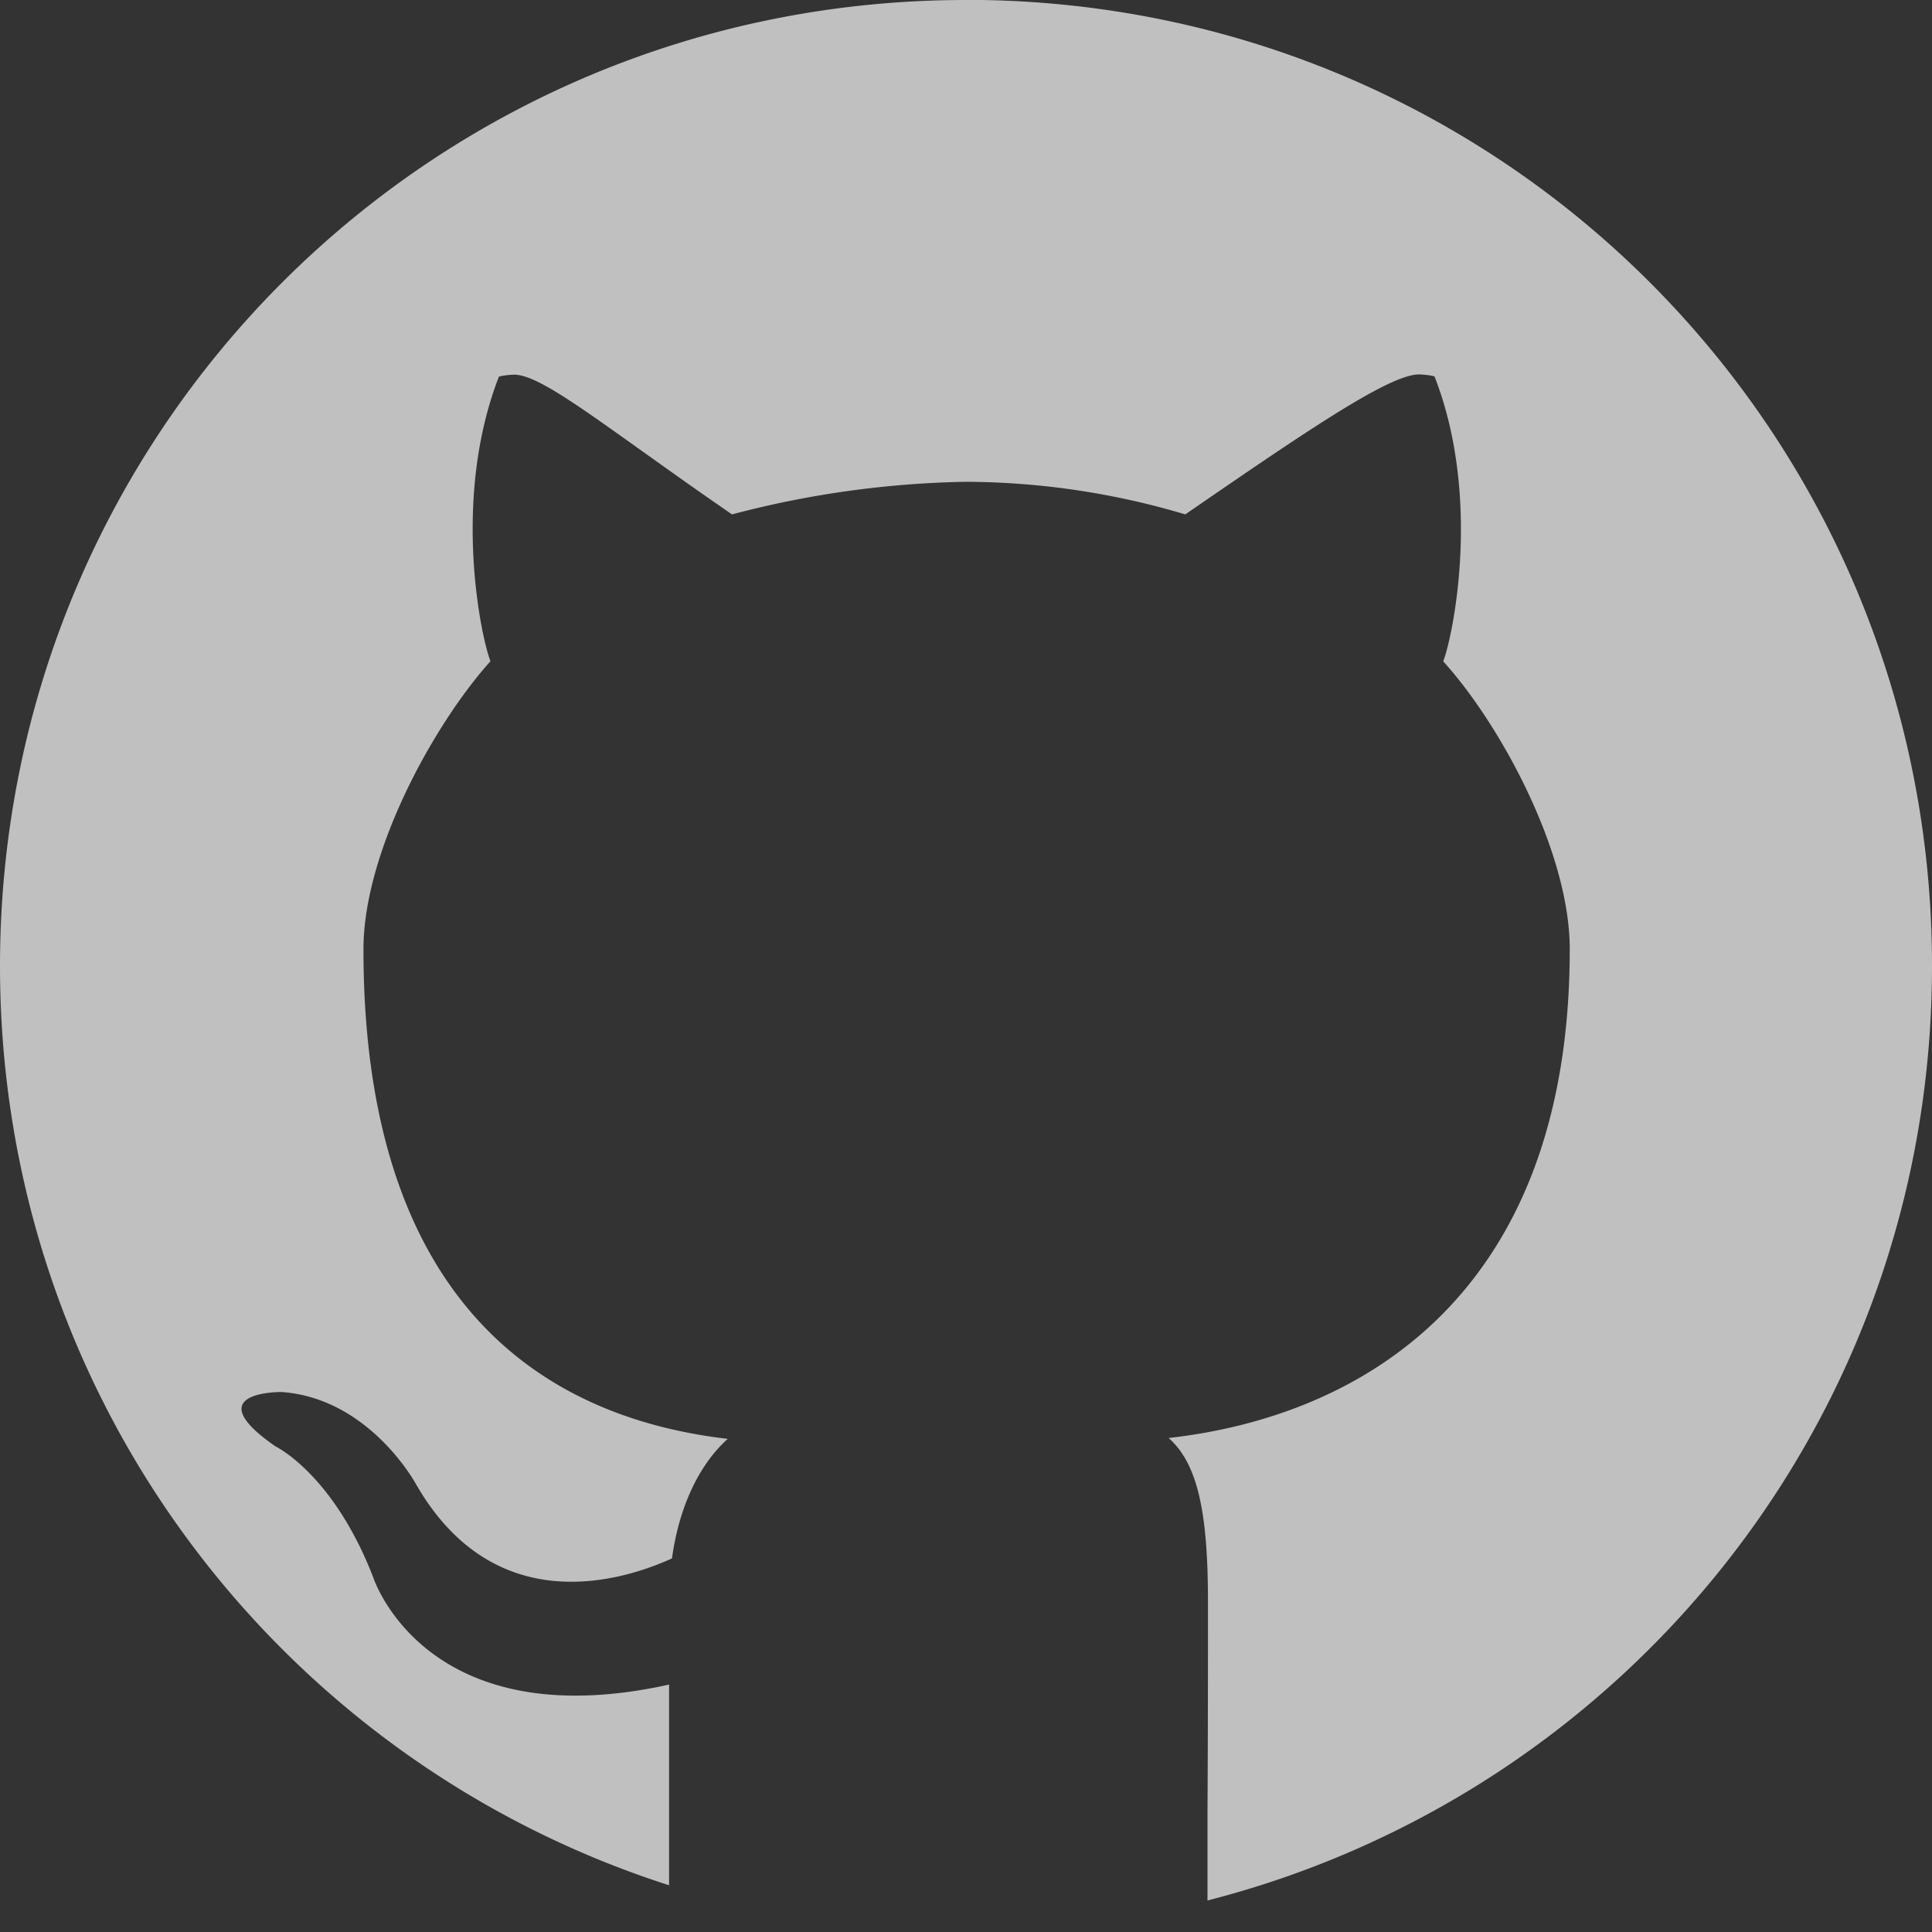 <svg xmlns="http://www.w3.org/2000/svg" width="16" height="16">
    <rect width="100%" height="100%" fill="#333333" stroke="none"/>
    <path d="M8 0C3.568 0 0 3.568 0 8c0 3.573 2.32 6.58 5.541 7.613v-1.662c-2.025.447-2.451-.89-2.451-.89-.331-.855-.809-1.083-.809-1.083-.66-.458.05-.45.05-.45.73.051 1.114.763 1.114.763.65 1.13 1.705.804 2.12.615.066-.478.255-.805.462-.99-1.616-.187-3.017-1.22-3.017-4.055 0-.808.586-1.868 1.052-2.385-.075-.187-.326-1.339.07-2.357 0 0 .039-.012.118-.016.236-.01.77.439 1.812 1.157A8.098 8.098 0 0 1 8 3.99a6.42 6.42 0 0 1 1.816.27c1.043-.718 1.709-1.17 1.945-1.159h.002c.079.004.117.016.117.016.397 1.018.147 2.172.072 2.36C12.42 5.992 13 7.052 13 7.86c0 2.842-1.7 3.866-3.322 4.049.26.228.326.681.326 1.371 0 .833-.002 1.375-.004 1.719v.74c3.457-.885 6-4 6-7.74 0-4.432-3.568-8-8-8Z" style="fill:currentColor;color:#fdfdfd;opacity:.7"/>
</svg>
